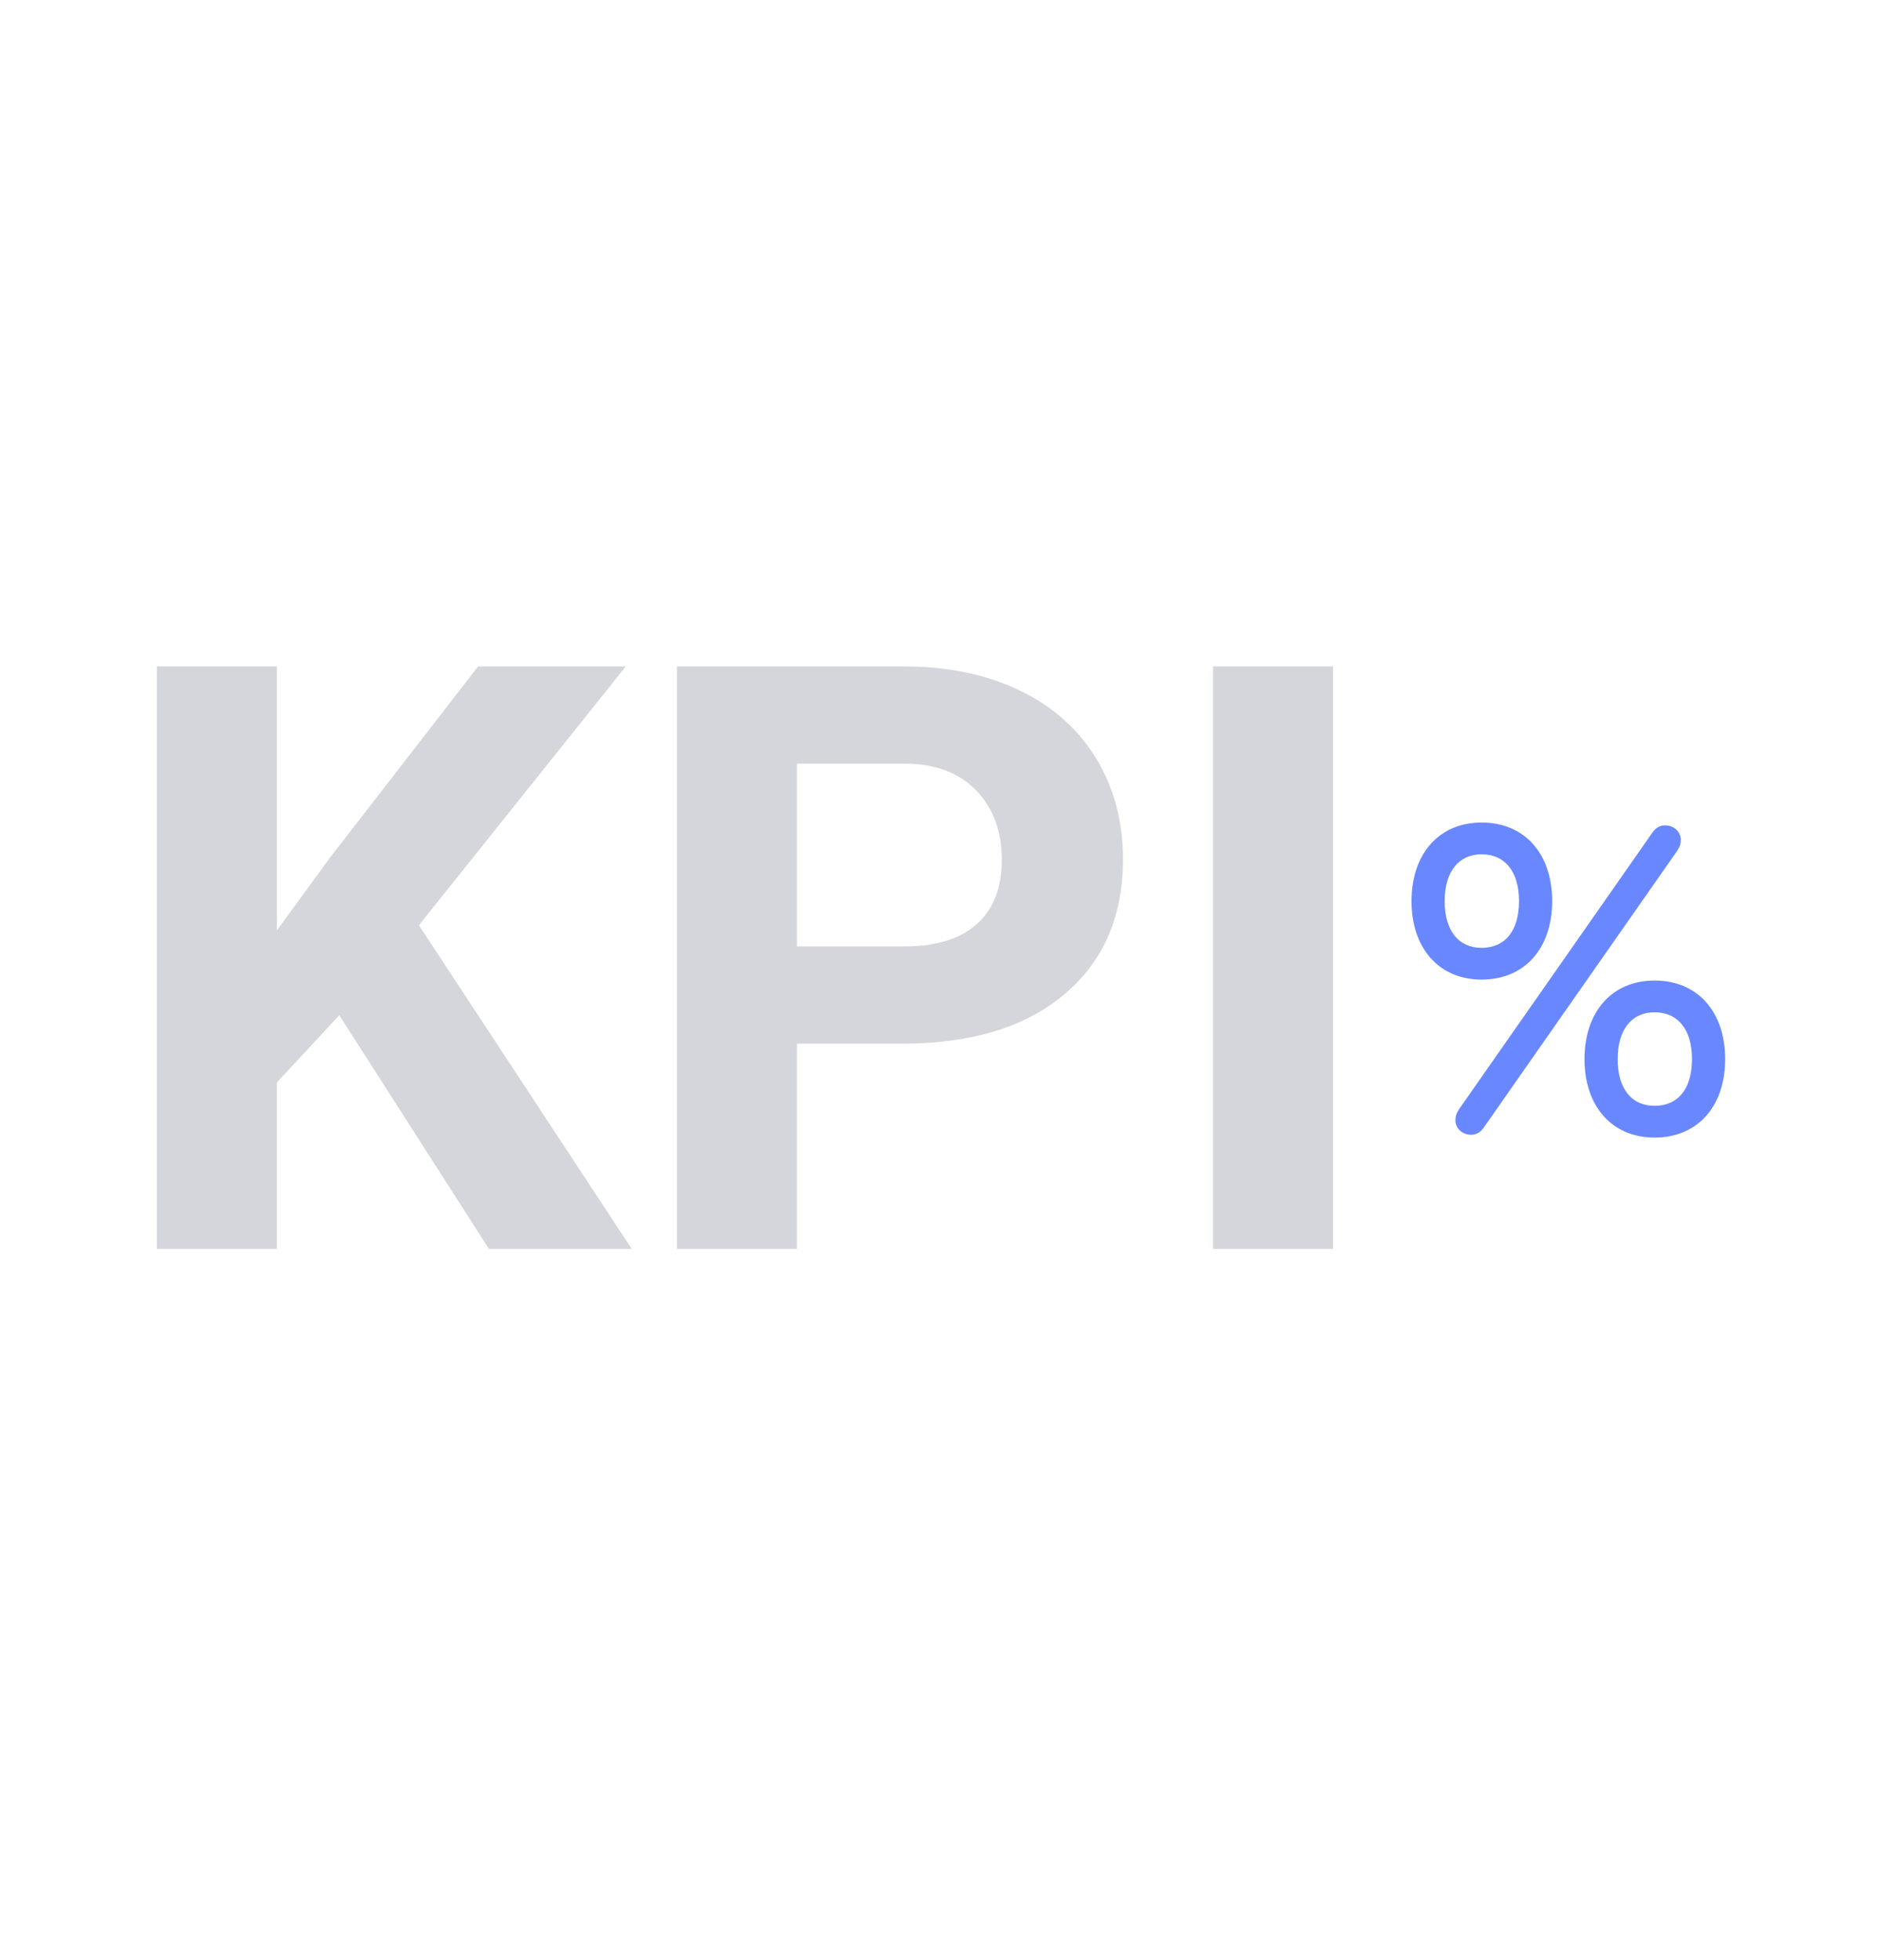 <svg width="24" height="25" viewBox="0 0 24 25" fill="none" xmlns="http://www.w3.org/2000/svg">
<path fill-rule="evenodd" clip-rule="evenodd" d="M19.794 11.493C19.794 12.089 19.449 12.494 18.894 12.494C18.346 12.494 18 12.089 18 11.493C18 10.896 18.346 10.491 18.894 10.491C19.449 10.491 19.794 10.896 19.794 11.493ZM18.608 14.145L21.07 10.622C21.112 10.557 21.171 10.527 21.231 10.527C21.35 10.527 21.434 10.61 21.434 10.712C21.434 10.759 21.422 10.801 21.386 10.855L18.924 14.378C18.882 14.443 18.823 14.473 18.763 14.473C18.644 14.473 18.56 14.39 18.56 14.288C18.56 14.241 18.572 14.199 18.608 14.145ZM18.423 11.493C18.423 11.874 18.602 12.089 18.894 12.089C19.192 12.089 19.371 11.874 19.371 11.493C19.371 11.117 19.192 10.896 18.894 10.896C18.602 10.896 18.423 11.117 18.423 11.493ZM21.1 12.506C21.654 12.506 22 12.911 22 13.508C22 14.104 21.654 14.509 21.1 14.509C20.551 14.509 20.206 14.104 20.206 13.508C20.206 12.911 20.551 12.506 21.1 12.506ZM21.1 14.104C21.398 14.104 21.577 13.889 21.577 13.508C21.577 13.132 21.398 12.911 21.1 12.911C20.808 12.911 20.629 13.132 20.629 13.508C20.629 13.889 20.808 14.104 21.1 14.104Z" fill="#6988FF"/>
<path fill-rule="evenodd" clip-rule="evenodd" d="M3.531 13.806L4.327 12.949L6.235 15.929H8.056L5.342 11.801L7.98 8.5H6.097L4.204 10.944L3.531 11.867V8.5H2V15.929H3.531V13.806ZM10.163 15.929V13.311H11.505C12.386 13.311 13.076 13.101 13.574 12.681C14.072 12.261 14.321 11.687 14.321 10.959C14.321 10.48 14.207 10.052 13.98 9.676C13.752 9.3 13.426 9.01 13.003 8.806C12.579 8.602 12.088 8.5 11.531 8.5H8.633V15.929H10.163ZM10.163 12.071H11.531C11.935 12.071 12.244 11.976 12.457 11.786C12.669 11.595 12.775 11.323 12.775 10.969C12.775 10.605 12.668 10.311 12.454 10.087C12.24 9.862 11.944 9.747 11.566 9.74H10.163V12.071ZM15.469 15.929H17V8.5H15.469V15.929Z" fill="#D4D6DC"/>
</svg>
